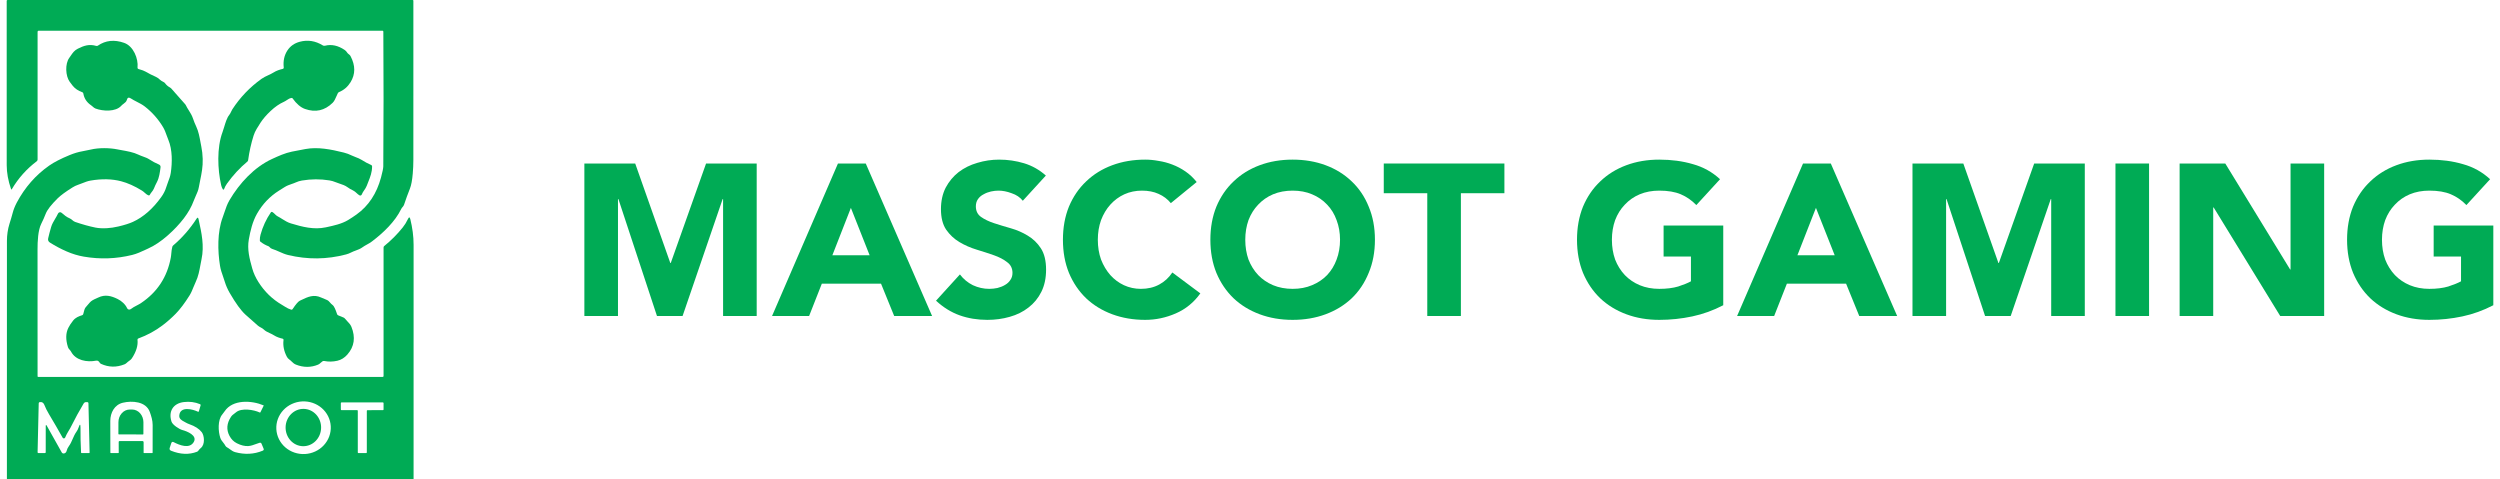 <svg width="146" height="28" viewBox="0 0 146 28" fill="none" xmlns="http://www.w3.org/2000/svg">
<path d="M2.27 1.793H22.324C22.366 1.793 22.387 1.814 22.387 1.856C22.405 4.475 22.404 7.095 22.384 9.714C22.383 9.825 22.339 10.042 22.251 10.367C21.997 11.308 21.52 12.028 20.82 12.527C20.659 12.642 20.495 12.75 20.327 12.852C19.957 13.075 19.494 13.175 19.078 13.265L19.016 13.278C18.336 13.424 17.664 13.253 16.985 13.046C16.8 12.99 16.645 12.893 16.488 12.795C16.398 12.738 16.307 12.681 16.21 12.631C16.147 12.599 16.101 12.553 16.054 12.505C16.009 12.461 15.965 12.416 15.906 12.383C15.891 12.374 15.874 12.372 15.857 12.376C15.841 12.379 15.826 12.389 15.817 12.404C15.545 12.801 15.345 13.234 15.216 13.703C15.185 13.816 15.171 13.928 15.174 14.04C15.175 14.073 15.188 14.1 15.215 14.12C15.358 14.231 15.509 14.316 15.666 14.375C15.697 14.386 15.723 14.405 15.743 14.43C15.784 14.482 15.836 14.518 15.898 14.537C16.043 14.582 16.18 14.643 16.315 14.703C16.481 14.777 16.646 14.85 16.825 14.893C17.962 15.167 19.091 15.155 20.21 14.859C20.315 14.831 20.415 14.792 20.509 14.743C20.596 14.697 20.688 14.664 20.78 14.63C20.912 14.581 21.044 14.532 21.155 14.45C21.241 14.387 21.332 14.336 21.424 14.285C21.524 14.23 21.624 14.175 21.721 14.101C22.384 13.598 23.072 12.946 23.433 12.2C23.453 12.159 23.482 12.124 23.511 12.09C23.545 12.049 23.578 12.01 23.594 11.962C23.703 11.635 23.819 11.317 23.942 11.008C24.017 10.818 24.072 10.529 24.105 10.14C24.129 9.866 24.14 9.599 24.14 9.337C24.142 6.198 24.142 3.099 24.141 0.039C24.141 0.029 24.137 0.019 24.13 0.012C24.123 0.005 24.113 0.001 24.103 0.001H0.44C0.407 0.001 0.391 0.017 0.391 0.049C0.389 3.542 0.389 6.743 0.392 9.651C0.393 10.09 0.476 10.553 0.644 11.038C0.657 11.076 0.674 11.078 0.694 11.043C1.071 10.406 1.555 9.863 2.147 9.416C2.179 9.391 2.195 9.358 2.195 9.318V1.868C2.195 1.818 2.22 1.793 2.27 1.793Z" fill="#00AB55"/>
<path d="M8.183 4.06C8.153 4.051 8.123 4.042 8.094 4.033C8.047 4.018 8.026 3.987 8.032 3.939C8.085 3.437 7.8 2.694 7.247 2.502C6.676 2.301 6.165 2.356 5.715 2.666C5.686 2.686 5.654 2.691 5.62 2.681C5.207 2.563 4.91 2.662 4.549 2.842C4.345 2.942 4.247 3.086 4.137 3.247C4.108 3.29 4.079 3.334 4.046 3.378C3.793 3.722 3.822 4.433 4.067 4.771C4.127 4.854 4.187 4.933 4.246 5.008C4.382 5.177 4.569 5.303 4.807 5.386C4.84 5.398 4.86 5.421 4.866 5.456C4.913 5.745 5.064 5.976 5.32 6.149C5.356 6.173 5.386 6.2 5.416 6.227C5.464 6.271 5.512 6.314 5.579 6.339C6 6.498 6.755 6.544 7.08 6.178C7.118 6.135 7.165 6.099 7.213 6.064C7.298 6 7.382 5.937 7.408 5.835C7.442 5.698 7.518 5.668 7.637 5.746C7.754 5.823 7.876 5.885 7.997 5.947C8.155 6.028 8.312 6.108 8.458 6.221C8.89 6.558 9.247 6.962 9.528 7.434C9.618 7.587 9.677 7.75 9.735 7.913C9.767 8.001 9.798 8.089 9.835 8.175C10.072 8.744 10.063 9.495 9.973 10.099C9.945 10.286 9.882 10.451 9.818 10.619C9.782 10.716 9.745 10.813 9.714 10.916C9.651 11.126 9.552 11.323 9.417 11.509C8.923 12.196 8.372 12.678 7.763 12.957C7.561 13.05 7.28 13.139 6.919 13.225C6.68 13.281 6.456 13.315 6.248 13.326C5.988 13.341 5.762 13.329 5.572 13.29C5.2 13.214 4.805 13.104 4.387 12.96C4.32 12.937 4.271 12.895 4.222 12.854C4.176 12.814 4.13 12.775 4.07 12.752C3.893 12.681 3.737 12.55 3.597 12.427C3.581 12.413 3.563 12.403 3.543 12.398C3.523 12.393 3.502 12.392 3.482 12.397C3.462 12.401 3.443 12.41 3.427 12.423C3.41 12.436 3.398 12.452 3.389 12.471C3.34 12.578 3.279 12.681 3.218 12.783C3.127 12.936 3.036 13.088 2.987 13.256C2.92 13.484 2.862 13.704 2.813 13.917C2.789 14.024 2.823 14.108 2.917 14.167C3.22 14.359 3.542 14.53 3.884 14.68C4.222 14.828 4.56 14.93 4.898 14.988C5.849 15.151 6.789 15.118 7.717 14.889C7.987 14.823 8.248 14.702 8.505 14.582C8.555 14.559 8.605 14.536 8.654 14.513C9.034 14.34 9.415 14.085 9.798 13.746C10.156 13.431 10.468 13.1 10.734 12.754C10.993 12.415 11.188 12.069 11.318 11.714C11.353 11.617 11.394 11.527 11.434 11.438C11.509 11.273 11.583 11.111 11.615 10.92C11.639 10.782 11.666 10.649 11.693 10.517C11.774 10.122 11.852 9.739 11.838 9.279C11.831 9.027 11.803 8.786 11.756 8.555C11.739 8.473 11.724 8.388 11.708 8.304C11.651 7.991 11.593 7.672 11.462 7.395C11.39 7.243 11.325 7.083 11.269 6.916C11.211 6.742 11.121 6.598 11.03 6.452C10.965 6.35 10.9 6.246 10.846 6.132C10.844 6.126 10.837 6.117 10.827 6.104C10.816 6.091 10.803 6.076 10.789 6.059L9.996 5.162C9.977 5.141 9.955 5.124 9.931 5.112C9.814 5.05 9.718 4.968 9.643 4.865C9.617 4.829 9.583 4.803 9.543 4.786C9.451 4.748 9.384 4.692 9.317 4.635C9.253 4.581 9.19 4.527 9.105 4.489C8.89 4.395 8.689 4.293 8.503 4.184C8.403 4.126 8.293 4.093 8.183 4.06Z" fill="#00AB55"/>
<path d="M16.57 3.937C16.53 3.563 16.599 3.236 16.779 2.955C16.947 2.695 17.19 2.523 17.51 2.438C17.974 2.315 18.419 2.385 18.848 2.649C18.889 2.675 18.933 2.682 18.98 2.67C19.361 2.573 19.746 2.657 20.133 2.921C20.188 2.958 20.233 3.005 20.267 3.062C20.294 3.108 20.33 3.136 20.366 3.164C20.405 3.194 20.443 3.224 20.47 3.275C20.761 3.826 20.761 4.335 20.47 4.804C20.305 5.07 20.083 5.261 19.802 5.377C19.77 5.389 19.746 5.411 19.73 5.442C19.699 5.5 19.672 5.565 19.644 5.63C19.585 5.767 19.525 5.908 19.424 6.006C18.959 6.461 18.421 6.58 17.811 6.363C17.558 6.273 17.316 6.066 17.085 5.743C17.072 5.725 17.054 5.717 17.032 5.72C16.914 5.735 16.832 5.791 16.747 5.848C16.696 5.882 16.644 5.917 16.583 5.944C16.318 6.062 16.057 6.242 15.801 6.484C15.557 6.713 15.363 6.939 15.218 7.16C15.142 7.276 15.066 7.397 14.992 7.522C14.913 7.652 14.853 7.784 14.81 7.919C14.667 8.37 14.56 8.85 14.49 9.358C14.485 9.39 14.471 9.416 14.447 9.436C14.008 9.799 13.611 10.228 13.254 10.725C13.184 10.823 13.127 10.93 13.085 11.046C13.083 11.053 13.078 11.059 13.072 11.064C13.066 11.069 13.059 11.071 13.051 11.072C13.043 11.073 13.036 11.071 13.029 11.068C13.022 11.065 13.016 11.059 13.012 11.053C12.966 10.976 12.933 10.894 12.914 10.807C12.709 9.898 12.653 8.63 12.999 7.704C13.03 7.619 13.06 7.52 13.092 7.415C13.168 7.161 13.253 6.878 13.388 6.712C13.438 6.652 13.467 6.589 13.496 6.524C13.518 6.477 13.54 6.43 13.57 6.383C14.027 5.681 14.597 5.087 15.277 4.602C15.397 4.517 15.527 4.456 15.658 4.396C15.767 4.346 15.875 4.296 15.977 4.232C16.139 4.129 16.325 4.068 16.509 4.024C16.555 4.013 16.575 3.983 16.57 3.937Z" fill="#00AB55"/>
<path d="M6.932 25.365C6.936 25.367 6.94 25.368 6.944 25.368L8.341 25.372C8.346 25.372 8.35 25.371 8.353 25.37C8.357 25.368 8.361 25.366 8.364 25.363C8.367 25.361 8.369 25.357 8.371 25.354C8.371 25.352 8.372 25.351 8.372 25.349L8.373 25.347C8.373 25.345 8.373 25.343 8.374 25.342L8.376 24.663C8.376 24.565 8.359 24.468 8.326 24.378C8.293 24.287 8.245 24.205 8.184 24.136C8.123 24.066 8.05 24.011 7.97 23.974C7.89 23.936 7.804 23.916 7.717 23.916H7.58C7.405 23.915 7.236 23.993 7.112 24.132C6.987 24.271 6.916 24.46 6.916 24.657L6.914 25.336C6.913 25.34 6.914 25.344 6.916 25.348C6.917 25.352 6.919 25.355 6.922 25.358C6.925 25.361 6.928 25.363 6.932 25.365Z" fill="#00AB55"/>
<path d="M16.679 24.943C16.665 25.545 17.117 26.044 17.689 26.058C18.262 26.072 18.738 25.596 18.752 24.994C18.767 24.392 18.315 23.893 17.742 23.879C17.17 23.865 16.694 24.342 16.679 24.943Z" fill="#00AB55"/>
<path fill-rule="evenodd" clip-rule="evenodd" d="M22.4 14.451V21.954C22.4 21.992 22.381 22.011 22.342 22.011H2.23C2.206 22.011 2.194 21.999 2.194 21.975C2.196 19.501 2.196 17.031 2.192 14.565C2.191 14.108 2.22 13.45 2.404 13.079C2.507 12.874 2.596 12.674 2.671 12.48C2.759 12.253 2.991 11.955 3.366 11.584C3.544 11.409 3.836 11.194 4.243 10.941C4.344 10.879 4.442 10.831 4.539 10.799C4.63 10.77 4.718 10.735 4.806 10.699C4.963 10.636 5.12 10.574 5.287 10.546C5.945 10.433 6.54 10.446 7.072 10.585C7.454 10.684 7.86 10.866 8.289 11.13C8.35 11.167 8.398 11.21 8.445 11.252C8.509 11.31 8.572 11.367 8.663 11.405C8.702 11.421 8.731 11.411 8.751 11.374C8.782 11.313 8.822 11.261 8.862 11.211C8.91 11.149 8.958 11.088 8.988 11.012C9.04 10.881 9.1 10.753 9.166 10.629C9.298 10.376 9.338 10.065 9.374 9.784L9.375 9.775C9.385 9.693 9.352 9.636 9.276 9.604C9.075 9.52 8.89 9.421 8.72 9.307C8.613 9.235 8.486 9.189 8.355 9.142C8.264 9.109 8.171 9.075 8.082 9.032C7.8 8.894 7.434 8.829 7.103 8.77C7.013 8.754 6.926 8.738 6.843 8.722C6.408 8.634 5.773 8.62 5.291 8.737C5.132 8.775 4.97 8.808 4.805 8.836C4.577 8.875 4.333 8.947 4.073 9.054C3.555 9.267 3.154 9.473 2.872 9.671C2.084 10.223 1.453 10.943 0.979 11.833C0.872 12.036 0.792 12.236 0.74 12.436C0.686 12.64 0.625 12.848 0.557 13.058C0.455 13.376 0.405 13.734 0.405 14.065C0.402 18.681 0.402 23.314 0.403 27.963C0.403 27.973 0.407 27.983 0.414 27.99C0.421 27.997 0.431 28.001 0.441 28.001H24.107C24.109 28.001 24.11 28.001 24.112 28.001C24.114 28 24.117 28 24.119 28L24.122 27.999L24.125 27.997C24.131 27.995 24.136 27.992 24.14 27.988C24.144 27.983 24.148 27.978 24.15 27.973C24.152 27.967 24.153 27.961 24.153 27.955C24.155 23.491 24.155 18.939 24.154 14.298C24.154 13.793 24.084 13.297 23.964 12.804C23.931 12.668 23.885 12.663 23.825 12.79C23.738 12.974 23.635 13.14 23.516 13.288C23.199 13.683 22.84 14.043 22.439 14.369C22.413 14.39 22.4 14.417 22.4 14.451ZM8.387 26.435V25.833C8.387 25.783 8.361 25.758 8.311 25.758H6.983C6.949 25.758 6.932 25.775 6.932 25.808L6.934 26.434C6.934 26.451 6.925 26.46 6.908 26.46H6.477C6.457 26.46 6.446 26.449 6.445 26.429C6.441 25.843 6.439 25.226 6.441 24.578C6.443 24.104 6.683 23.638 7.173 23.52C7.703 23.392 8.526 23.434 8.749 24.06C8.836 24.306 8.916 24.556 8.915 24.818C8.913 25.365 8.912 25.903 8.913 26.433C8.913 26.451 8.904 26.46 8.886 26.46H8.412C8.395 26.46 8.387 26.451 8.387 26.435ZM10.145 25.823C10.492 26.002 11.071 26.233 11.316 25.813C11.542 25.428 10.922 25.186 10.649 25.114C10.462 25.064 10.078 24.811 10.017 24.625C9.82 24.021 10.117 23.554 10.738 23.48C11.072 23.44 11.386 23.481 11.681 23.603C11.714 23.616 11.726 23.64 11.716 23.673L11.613 24.021C11.612 24.026 11.609 24.031 11.606 24.035C11.602 24.04 11.598 24.043 11.593 24.045C11.588 24.047 11.582 24.048 11.577 24.048C11.571 24.048 11.566 24.047 11.561 24.044C11.261 23.899 10.525 23.702 10.47 24.257C10.45 24.461 10.608 24.546 10.759 24.627C10.788 24.642 10.816 24.657 10.842 24.673C10.912 24.714 10.984 24.747 11.06 24.774C11.391 24.889 11.632 25.045 11.783 25.241C11.934 25.439 11.987 25.956 11.729 26.163C11.675 26.206 11.628 26.256 11.588 26.314C11.567 26.346 11.539 26.369 11.503 26.383C11.037 26.562 10.534 26.542 9.993 26.324C9.912 26.292 9.885 26.234 9.913 26.152L10.002 25.881C10.027 25.806 10.075 25.786 10.145 25.823ZM15.399 23.692L15.209 24.075C15.2 24.094 15.186 24.099 15.167 24.09C14.827 23.928 14.099 23.805 13.778 24.083C13.743 24.114 13.71 24.138 13.678 24.161C13.609 24.211 13.547 24.256 13.488 24.346C13.24 24.722 13.211 25.091 13.401 25.453C13.505 25.651 13.65 25.796 13.835 25.888C14.075 26.009 14.296 26.062 14.498 26.05C14.658 26.039 14.805 25.985 14.952 25.93C15.02 25.905 15.087 25.88 15.157 25.859C15.213 25.843 15.252 25.861 15.275 25.916L15.393 26.198C15.417 26.256 15.4 26.297 15.341 26.321C14.833 26.531 14.296 26.559 13.731 26.405C13.615 26.373 13.521 26.305 13.425 26.235C13.368 26.194 13.31 26.152 13.248 26.118C13.213 26.099 13.184 26.07 13.165 26.035C13.128 25.961 13.079 25.9 13.03 25.839C12.964 25.756 12.899 25.675 12.864 25.566C12.741 25.192 12.706 24.532 12.979 24.207C13.029 24.147 13.076 24.085 13.118 24.021C13.588 23.314 14.701 23.378 15.392 23.673C15.401 23.677 15.403 23.684 15.399 23.692ZM19.163 24.311C19.253 24.494 19.305 24.691 19.316 24.893C19.327 25.094 19.297 25.296 19.227 25.487C19.157 25.678 19.049 25.853 18.909 26.004C18.77 26.155 18.601 26.277 18.412 26.365C18.223 26.453 18.019 26.503 17.81 26.515C17.601 26.526 17.393 26.497 17.196 26.431C16.999 26.364 16.817 26.26 16.662 26.126C16.507 25.991 16.381 25.828 16.291 25.646C16.201 25.464 16.149 25.267 16.138 25.065C16.127 24.863 16.157 24.661 16.227 24.471C16.297 24.28 16.405 24.104 16.544 23.954C16.684 23.803 16.853 23.68 17.042 23.593C17.231 23.505 17.435 23.454 17.644 23.443C17.852 23.432 18.061 23.46 18.258 23.527C18.455 23.594 18.636 23.697 18.792 23.832C18.947 23.966 19.073 24.13 19.163 24.311ZM3.606 26.422L2.737 24.872C2.694 24.794 2.672 24.8 2.671 24.89L2.67 26.41C2.67 26.443 2.654 26.46 2.621 26.46H2.245C2.211 26.46 2.194 26.443 2.195 26.409L2.261 23.554C2.262 23.514 2.282 23.49 2.322 23.484C2.449 23.463 2.537 23.515 2.587 23.639C2.656 23.816 2.747 23.996 2.858 24.182C3.139 24.651 3.405 25.11 3.657 25.56C3.664 25.574 3.676 25.585 3.689 25.593C3.703 25.6 3.719 25.604 3.734 25.603C3.749 25.602 3.764 25.597 3.777 25.588C3.789 25.579 3.799 25.567 3.805 25.552C3.86 25.42 3.924 25.296 3.998 25.179C4.069 25.068 4.135 24.948 4.197 24.821C4.389 24.432 4.617 24.016 4.881 23.572C4.914 23.517 4.958 23.487 5.01 23.485C5.039 23.483 5.068 23.483 5.097 23.485C5.141 23.486 5.163 23.509 5.165 23.553L5.233 26.432C5.233 26.439 5.23 26.446 5.225 26.451C5.22 26.456 5.213 26.459 5.206 26.46H4.771C4.747 26.46 4.734 26.448 4.734 26.425C4.708 25.941 4.697 25.465 4.701 24.997C4.702 24.745 4.663 24.739 4.585 24.978C4.557 25.063 4.516 25.144 4.461 25.219C4.368 25.348 4.306 25.491 4.244 25.634C4.18 25.781 4.117 25.928 4.021 26.057C3.961 26.138 3.917 26.229 3.891 26.33C3.874 26.396 3.838 26.442 3.783 26.468C3.749 26.483 3.716 26.487 3.684 26.48C3.649 26.473 3.623 26.453 3.606 26.422ZM20.885 23.964C20.878 23.957 20.868 23.953 20.858 23.953H19.943C19.933 23.953 19.924 23.949 19.917 23.942C19.91 23.935 19.906 23.926 19.906 23.916L19.905 23.539C19.905 23.529 19.909 23.52 19.916 23.513C19.923 23.506 19.932 23.502 19.942 23.502H22.363C22.372 23.502 22.382 23.506 22.389 23.513C22.396 23.52 22.4 23.529 22.4 23.539V23.916C22.4 23.926 22.396 23.935 22.389 23.942C22.382 23.949 22.372 23.953 22.363 23.953L21.459 23.954C21.449 23.954 21.44 23.958 21.433 23.965C21.426 23.972 21.422 23.981 21.422 23.991V26.423C21.422 26.433 21.418 26.442 21.411 26.449C21.404 26.456 21.395 26.46 21.385 26.46H20.933C20.923 26.46 20.913 26.456 20.906 26.449C20.899 26.442 20.895 26.433 20.895 26.423V23.99C20.895 23.98 20.892 23.971 20.885 23.964Z" fill="#00AB55"/>
<path d="M16.499 19.778C16.336 19.741 16.145 19.677 16.005 19.585C15.93 19.536 15.845 19.497 15.759 19.457C15.629 19.398 15.498 19.338 15.403 19.241C15.352 19.19 15.29 19.157 15.227 19.123C15.171 19.093 15.113 19.062 15.061 19.017C14.815 18.804 14.575 18.591 14.339 18.378C14.073 18.138 13.764 17.711 13.409 17.097C13.288 16.887 13.195 16.673 13.128 16.454C13.097 16.349 13.061 16.248 13.026 16.147C12.955 15.945 12.884 15.745 12.85 15.53C12.709 14.661 12.685 13.545 13.007 12.689C13.046 12.587 13.079 12.486 13.112 12.386C13.191 12.149 13.268 11.918 13.404 11.687C13.983 10.705 14.844 9.763 15.892 9.282C16.267 9.11 16.642 8.938 17.05 8.855C17.308 8.802 17.572 8.751 17.842 8.703C18.556 8.572 19.315 8.719 20.08 8.91C20.24 8.95 20.396 9.008 20.549 9.084C20.626 9.122 20.704 9.152 20.782 9.181C20.897 9.224 21.011 9.268 21.122 9.339C21.297 9.452 21.482 9.551 21.679 9.637C21.713 9.652 21.73 9.678 21.73 9.714C21.731 10.062 21.622 10.334 21.507 10.622C21.477 10.695 21.448 10.77 21.419 10.847C21.381 10.948 21.326 11.028 21.271 11.107C21.217 11.184 21.164 11.261 21.127 11.358C21.122 11.371 21.114 11.383 21.104 11.393C21.094 11.402 21.082 11.41 21.068 11.415C21.055 11.419 21.041 11.421 21.027 11.419C21.012 11.417 20.999 11.412 20.987 11.405C20.925 11.367 20.876 11.321 20.826 11.276C20.764 11.218 20.701 11.161 20.618 11.122C20.499 11.068 20.39 11.004 20.288 10.929C20.156 10.831 19.996 10.778 19.836 10.725C19.754 10.698 19.673 10.671 19.595 10.638C19.48 10.589 19.361 10.555 19.237 10.535C18.706 10.45 18.171 10.452 17.632 10.543C17.511 10.563 17.395 10.599 17.285 10.649C17.197 10.689 17.11 10.719 17.025 10.748C16.887 10.796 16.752 10.843 16.616 10.93C16.508 10.998 16.4 11.066 16.291 11.134C15.756 11.47 15.328 11.92 15.008 12.484C14.75 12.938 14.62 13.477 14.531 13.984C14.429 14.56 14.57 15.107 14.732 15.681C14.807 15.948 14.927 16.211 15.093 16.472C15.448 17.033 15.904 17.476 16.462 17.8C16.528 17.838 16.588 17.875 16.644 17.912C16.766 17.991 16.885 18.049 17.003 18.084C17.038 18.095 17.066 18.085 17.086 18.054C17.275 17.77 17.416 17.606 17.509 17.562C17.542 17.546 17.574 17.531 17.606 17.516C17.976 17.339 18.32 17.175 18.749 17.373C18.856 17.423 18.964 17.469 19.073 17.509C19.171 17.547 19.224 17.61 19.279 17.674C19.318 17.719 19.357 17.765 19.413 17.804C19.524 17.883 19.604 18.113 19.659 18.27C19.668 18.298 19.677 18.324 19.685 18.346C19.698 18.381 19.721 18.405 19.755 18.418L20.059 18.542C20.09 18.555 20.116 18.575 20.137 18.599C20.18 18.655 20.229 18.705 20.277 18.755C20.373 18.855 20.468 18.953 20.523 19.086C20.771 19.701 20.694 20.239 20.291 20.7C20.121 20.895 19.924 21.017 19.701 21.068C19.439 21.128 19.183 21.133 18.936 21.082C18.9 21.074 18.867 21.08 18.836 21.1C18.795 21.126 18.762 21.156 18.729 21.186C18.684 21.228 18.64 21.269 18.577 21.295C18.155 21.469 17.723 21.468 17.279 21.292C17.172 21.249 17.106 21.184 17.037 21.117C16.993 21.074 16.948 21.03 16.89 20.99C16.833 20.951 16.787 20.898 16.752 20.832C16.582 20.508 16.517 20.184 16.557 19.862C16.563 19.816 16.543 19.788 16.499 19.778Z" fill="#00AB55"/>
<path d="M7.46 18.048C7.443 18.035 7.43 18.017 7.422 17.998C7.375 17.891 7.298 17.786 7.189 17.683C7.094 17.593 6.988 17.519 6.869 17.461C6.49 17.276 6.138 17.18 5.731 17.379C5.692 17.398 5.652 17.416 5.612 17.433C5.47 17.497 5.334 17.557 5.226 17.686C5.146 17.782 5.071 17.871 4.998 17.953C4.952 18.005 4.907 18.134 4.862 18.339C4.854 18.374 4.833 18.397 4.799 18.408C4.594 18.473 4.41 18.544 4.269 18.723C4.148 18.876 4.055 19.017 3.991 19.147C3.836 19.458 3.829 19.834 3.97 20.277C3.989 20.338 4.027 20.381 4.066 20.424C4.097 20.459 4.129 20.494 4.152 20.539C4.416 21.042 5.068 21.173 5.624 21.061C5.712 21.043 5.777 21.106 5.819 21.175C5.838 21.209 5.868 21.235 5.903 21.251C6.347 21.454 6.802 21.463 7.27 21.277C7.319 21.257 7.362 21.228 7.4 21.191C7.442 21.148 7.487 21.115 7.531 21.084C7.595 21.037 7.657 20.993 7.705 20.92C7.959 20.532 8.067 20.174 8.03 19.845C8.025 19.806 8.041 19.78 8.077 19.767C8.593 19.579 9.065 19.323 9.495 18.998C9.762 18.796 10.017 18.571 10.259 18.325C10.517 18.061 10.786 17.705 11.067 17.257C11.169 17.094 11.235 16.927 11.302 16.76C11.343 16.659 11.384 16.557 11.433 16.456C11.582 16.145 11.644 15.805 11.706 15.467C11.726 15.358 11.746 15.249 11.769 15.142C11.936 14.35 11.773 13.609 11.607 12.853L11.593 12.792C11.572 12.694 11.534 12.687 11.48 12.771C11.093 13.368 10.638 13.889 10.114 14.334C10.089 14.355 10.073 14.381 10.064 14.412C10.03 14.534 10.018 14.659 10.006 14.785C9.998 14.874 9.99 14.964 9.973 15.054C9.764 16.177 9.189 17.056 8.246 17.692C8.16 17.75 8.07 17.797 7.98 17.844C7.863 17.904 7.745 17.966 7.636 18.052C7.619 18.065 7.599 18.074 7.578 18.078C7.558 18.083 7.536 18.082 7.515 18.077C7.495 18.072 7.476 18.062 7.46 18.048Z" fill="#00AB55"/>
<path d="M145.61 17.825C145.032 18.127 144.428 18.345 143.799 18.479C143.17 18.613 142.529 18.68 141.874 18.68C141.178 18.68 140.537 18.571 139.95 18.353C139.363 18.135 138.855 17.825 138.428 17.422C138 17.012 137.665 16.517 137.421 15.938C137.187 15.36 137.069 14.714 137.069 14.001C137.069 13.288 137.187 12.643 137.421 12.064C137.665 11.485 138 10.995 138.428 10.592C138.855 10.181 139.363 9.867 139.95 9.649C140.537 9.431 141.178 9.322 141.874 9.322C142.587 9.322 143.241 9.41 143.837 9.586C144.441 9.753 144.969 10.047 145.422 10.466L144.038 11.976C143.77 11.699 143.468 11.489 143.132 11.347C142.797 11.204 142.378 11.133 141.874 11.133C141.455 11.133 141.074 11.204 140.73 11.347C140.394 11.489 140.105 11.691 139.862 11.951C139.619 12.202 139.43 12.504 139.296 12.856C139.17 13.209 139.107 13.59 139.107 14.001C139.107 14.42 139.17 14.806 139.296 15.158C139.43 15.502 139.619 15.804 139.862 16.064C140.105 16.316 140.394 16.513 140.73 16.655C141.074 16.798 141.455 16.869 141.874 16.869C142.302 16.869 142.671 16.823 142.981 16.731C143.292 16.63 143.539 16.529 143.724 16.429V14.982H142.126V13.171H145.61V17.825Z" fill="#00AB55"/>
<path d="M129.957 9.549H127.29V18.454H129.252V12.115H129.278L133.164 18.454H135.731V9.549H133.768V15.737H133.743L129.957 9.549Z" fill="#00AB55"/>
<path d="M123.543 9.549H125.505V18.454H123.543V9.549Z" fill="#00AB55"/>
<path d="M114.658 9.549H111.689V18.454H113.652V11.624H113.677L115.928 18.454H117.425L119.765 11.624H119.79V18.454H121.752V9.549H118.796L116.733 15.36H116.708L114.658 9.549Z" fill="#00AB55"/>
<path fill-rule="evenodd" clip-rule="evenodd" d="M105.297 9.549H106.919L110.794 18.454H108.58L107.812 16.568H104.353L103.611 18.454H101.447L105.297 9.549ZM106.051 12.14L104.969 14.907H107.146L106.051 12.14Z" fill="#00AB55"/>
<path d="M98.827 18.479C99.456 18.345 100.06 18.127 100.638 17.825V13.171H97.154V14.982H98.751V16.429C98.567 16.529 98.32 16.63 98.009 16.731C97.699 16.823 97.33 16.869 96.902 16.869C96.483 16.869 96.101 16.798 95.758 16.655C95.422 16.513 95.133 16.316 94.89 16.064C94.647 15.804 94.458 15.502 94.324 15.158C94.198 14.806 94.135 14.42 94.135 14.001C94.135 13.59 94.198 13.209 94.324 12.856C94.458 12.504 94.647 12.202 94.89 11.951C95.133 11.691 95.422 11.489 95.758 11.347C96.101 11.204 96.483 11.133 96.902 11.133C97.406 11.133 97.825 11.204 98.16 11.347C98.496 11.489 98.797 11.699 99.066 11.976L100.45 10.466C99.997 10.047 99.468 9.753 98.865 9.586C98.269 9.41 97.615 9.322 96.902 9.322C96.206 9.322 95.565 9.431 94.978 9.649C94.391 9.867 93.883 10.181 93.456 10.592C93.028 10.995 92.693 11.485 92.449 12.064C92.215 12.643 92.097 13.288 92.097 14.001C92.097 14.714 92.215 15.36 92.449 15.938C92.693 16.517 93.028 17.012 93.456 17.422C93.883 17.825 94.391 18.135 94.978 18.353C95.565 18.571 96.206 18.68 96.902 18.68C97.556 18.68 98.198 18.613 98.827 18.479Z" fill="#00AB55"/>
<path d="M83.353 11.284H80.812V9.549H87.857V11.284H85.316V18.454H83.353V11.284Z" fill="#00AB55"/>
<path fill-rule="evenodd" clip-rule="evenodd" d="M71.038 12.064C70.803 12.643 70.686 13.288 70.686 14.001C70.686 14.714 70.803 15.36 71.038 15.938C71.281 16.517 71.617 17.012 72.044 17.422C72.472 17.825 72.98 18.135 73.567 18.353C74.154 18.571 74.795 18.68 75.491 18.68C76.187 18.68 76.829 18.571 77.416 18.353C78.003 18.135 78.51 17.825 78.938 17.422C79.365 17.012 79.697 16.517 79.931 15.938C80.175 15.36 80.296 14.714 80.296 14.001C80.296 13.288 80.175 12.643 79.931 12.064C79.697 11.485 79.365 10.995 78.938 10.592C78.51 10.181 78.003 9.867 77.416 9.649C76.829 9.431 76.187 9.322 75.491 9.322C74.795 9.322 74.154 9.431 73.567 9.649C72.98 9.867 72.472 10.181 72.044 10.592C71.617 10.995 71.281 11.485 71.038 12.064ZM72.912 15.158C72.787 14.806 72.724 14.42 72.724 14.001C72.724 13.59 72.787 13.209 72.912 12.856C73.047 12.504 73.235 12.202 73.478 11.951C73.722 11.691 74.011 11.489 74.346 11.347C74.69 11.204 75.072 11.133 75.491 11.133C75.91 11.133 76.288 11.204 76.623 11.347C76.967 11.489 77.261 11.691 77.504 11.951C77.747 12.202 77.931 12.504 78.057 12.856C78.191 13.209 78.258 13.59 78.258 14.001C78.258 14.42 78.191 14.806 78.057 15.158C77.931 15.502 77.747 15.804 77.504 16.064C77.261 16.316 76.967 16.513 76.623 16.655C76.288 16.798 75.91 16.869 75.491 16.869C75.072 16.869 74.69 16.798 74.346 16.655C74.011 16.513 73.722 16.316 73.478 16.064C73.235 15.804 73.047 15.502 72.912 15.158Z" fill="#00AB55"/>
<path d="M68.377 11.863C68.184 11.628 67.945 11.447 67.66 11.322C67.383 11.196 67.06 11.133 66.691 11.133C66.322 11.133 65.978 11.204 65.66 11.347C65.35 11.489 65.077 11.691 64.842 11.951C64.616 12.202 64.436 12.504 64.301 12.856C64.175 13.209 64.113 13.59 64.113 14.001C64.113 14.42 64.175 14.806 64.301 15.158C64.436 15.502 64.616 15.804 64.842 16.064C65.069 16.316 65.333 16.513 65.635 16.655C65.945 16.798 66.276 16.869 66.628 16.869C67.031 16.869 67.387 16.785 67.698 16.617C68.008 16.45 68.264 16.215 68.465 15.913L70.1 17.133C69.723 17.661 69.245 18.051 68.666 18.303C68.088 18.555 67.492 18.68 66.88 18.68C66.184 18.68 65.543 18.571 64.955 18.353C64.368 18.135 63.861 17.825 63.433 17.422C63.006 17.012 62.67 16.517 62.427 15.938C62.192 15.36 62.075 14.714 62.075 14.001C62.075 13.288 62.192 12.643 62.427 12.064C62.67 11.485 63.006 10.995 63.433 10.592C63.861 10.181 64.368 9.867 64.955 9.649C65.543 9.431 66.184 9.322 66.88 9.322C67.132 9.322 67.392 9.347 67.66 9.397C67.937 9.439 68.205 9.51 68.465 9.611C68.733 9.712 68.989 9.846 69.232 10.014C69.475 10.181 69.694 10.387 69.886 10.63L68.377 11.863Z" fill="#00AB55"/>
<path d="M59.078 11.284C59.355 11.376 59.573 11.523 59.732 11.724L61.078 10.252C60.701 9.917 60.278 9.678 59.808 9.535C59.338 9.393 58.852 9.322 58.349 9.322C57.913 9.322 57.489 9.385 57.078 9.51C56.667 9.628 56.303 9.808 55.984 10.051C55.674 10.294 55.422 10.596 55.229 10.957C55.045 11.318 54.952 11.737 54.952 12.215C54.952 12.71 55.053 13.108 55.254 13.41C55.464 13.712 55.724 13.955 56.034 14.139C56.344 14.324 56.68 14.471 57.041 14.58C57.401 14.689 57.737 14.798 58.047 14.907C58.357 15.016 58.613 15.15 58.814 15.309C59.024 15.46 59.129 15.67 59.129 15.938C59.129 16.098 59.087 16.236 59.003 16.353C58.927 16.471 58.823 16.567 58.688 16.643C58.563 16.718 58.416 16.777 58.248 16.819C58.089 16.852 57.929 16.869 57.77 16.869C57.443 16.869 57.124 16.798 56.814 16.655C56.512 16.504 56.261 16.294 56.059 16.026L54.663 17.561C55.091 17.955 55.552 18.24 56.047 18.416C56.542 18.592 57.078 18.68 57.657 18.68C58.118 18.68 58.554 18.622 58.965 18.504C59.384 18.387 59.749 18.206 60.059 17.963C60.378 17.72 60.63 17.414 60.814 17.045C60.999 16.676 61.091 16.244 61.091 15.749C61.091 15.229 60.99 14.814 60.789 14.504C60.588 14.194 60.332 13.947 60.022 13.762C59.72 13.578 59.393 13.435 59.041 13.334C58.688 13.234 58.357 13.133 58.047 13.032C57.745 12.932 57.493 12.81 57.292 12.668C57.091 12.525 56.99 12.32 56.99 12.051C56.99 11.883 57.032 11.741 57.116 11.624C57.2 11.506 57.309 11.414 57.443 11.347C57.577 11.271 57.72 11.217 57.871 11.183C58.022 11.15 58.168 11.133 58.311 11.133C58.554 11.133 58.81 11.183 59.078 11.284Z" fill="#00AB55"/>
<path fill-rule="evenodd" clip-rule="evenodd" d="M48.937 9.549H50.56L54.434 18.454H52.22L51.453 16.568H47.994L47.252 18.454H45.088L48.937 9.549ZM49.692 12.14L48.61 14.907H50.786L49.692 12.14Z" fill="#00AB55"/>
<path d="M37.096 9.549H34.127V18.454H36.09V11.624H36.115L38.367 18.454H39.863L42.203 11.624H42.228V18.454H44.191V9.549H41.234L39.172 15.36H39.146L37.096 9.549Z" fill="#00AB55"/>
</svg>
